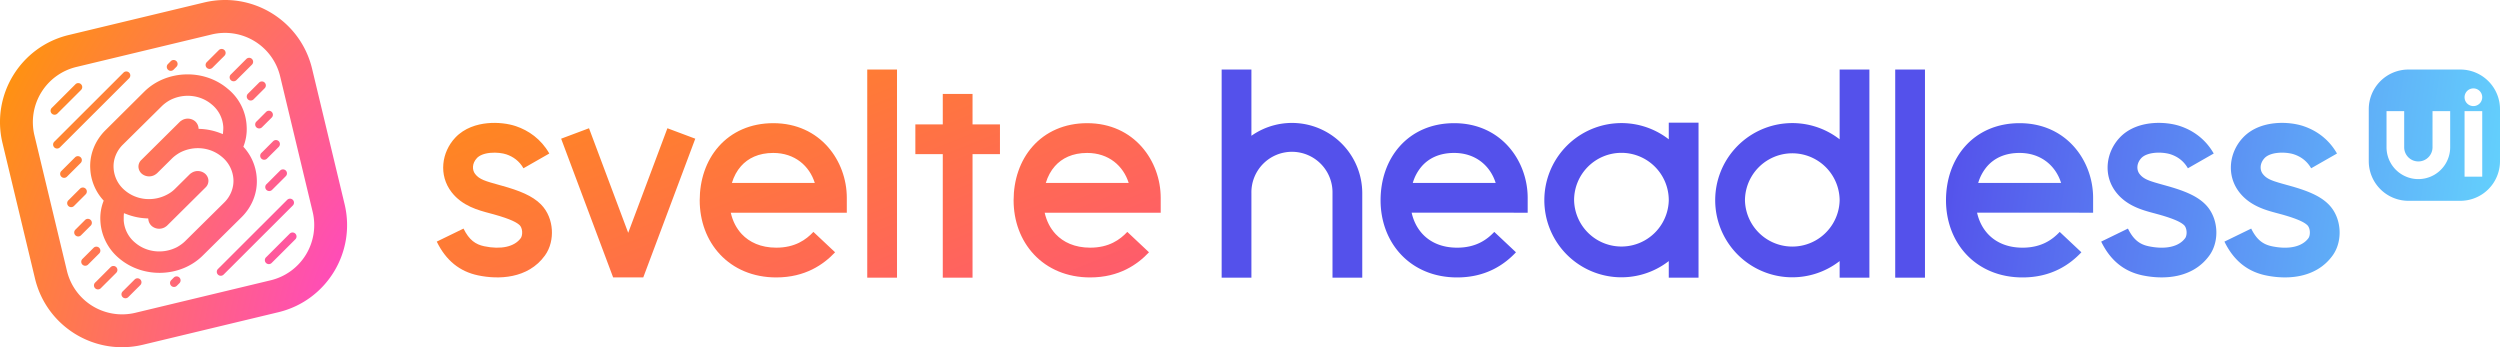 <svg fill="none" viewBox="0 0 252 35">
  <path d="M17.785 6.165a.402.402 0 0 1 0 .568l-.288.29a.401.401 0 1 1-.568-.567l.288-.29a.401.401 0 0 1 .568 0Z" fill="url(#a)"/>
  <path d="M13.017 7.32a.402.402 0 0 1 0 .568l-6.978 6.967a.401.401 0 1 1-.567-.569L12.45 7.32a.401.401 0 0 1 .567.001Z" fill="url(#b)"/>
  <path d="M8.172 8.495a.402.402 0 0 1 0 .568l-2.388 2.384a.401.401 0 1 1-.567-.568l2.388-2.385a.401.401 0 0 1 .567 0Z" fill="url(#c)"/>
  <path d="M22.626 5.052a.402.402 0 0 1 0 .567L21.41 6.832a.401.401 0 1 1-.567-.568l1.215-1.213a.401.401 0 0 1 .568 0Z" fill="url(#d)"/>
  <path d="M25.398 5.946a.402.402 0 0 1 0 .568l-1.566 1.562a.401.401 0 1 1-.567-.568l1.566-1.563a.401.401 0 0 1 .567 0Z" fill="url(#e)"/>
  <path d="M26.68 8.328a.402.402 0 0 1 0 .568l-1.122 1.12a.401.401 0 1 1-.567-.569l1.122-1.12a.401.401 0 0 1 .567 0Z" fill="url(#f)"/>
  <path d="M8.133 15.858a.402.402 0 0 1 0 .568L6.748 17.81a.401.401 0 1 1-.567-.568l1.385-1.383a.401.401 0 0 1 .567 0Z" fill="url(#g)"/>
  <path d="M27.39 11.282a.401.401 0 0 1 0 .568l-.978.975a.401.401 0 1 1-.566-.568l.976-.975a.401.401 0 0 1 .568 0Z" fill="url(#h)"/>
  <path d="M28.099 14.237a.402.402 0 0 1-.001.567l-1.185 1.183a.401.401 0 1 1-.567-.568l1.185-1.183a.401.401 0 0 1 .568 0Z" fill="url(#i)"/>
  <path d="M8.635 19.02a.402.402 0 0 1 0 .568l-1.178 1.176a.401.401 0 1 1-.567-.569l1.177-1.175a.401.401 0 0 1 .568 0Z" fill="url(#j)"/>
  <path d="M28.808 17.191a.402.402 0 0 1 0 .568l-1.385 1.382a.401.401 0 1 1-.567-.569l1.384-1.381a.401.401 0 0 1 .568 0Z" fill="url(#k)"/>
  <path d="M9.142 22.176a.402.402 0 0 1 0 .568l-.976.974a.401.401 0 1 1-.567-.568l.975-.974a.401.401 0 0 1 .568 0Z" fill="url(#l)"/>
  <path d="M29.517 20.145a.402.402 0 0 1 0 .568l-6.98 6.968a.401.401 0 1 1-.566-.569l6.978-6.967a.401.401 0 0 1 .568 0Z" fill="url(#m)"/>
  <path d="M10 24.982a.401.401 0 0 1 0 .567l-1.125 1.123a.401.401 0 1 1-.567-.568l1.125-1.123a.401.401 0 0 1 .567 0Z" fill="url(#n)"/>
  <path d="M11.718 26.929a.402.402 0 0 1 0 .567l-1.56 1.559a.401.401 0 1 1-.568-.569l1.56-1.558a.401.401 0 0 1 .568 0Z" fill="url(#o)"/>
  <path d="M29.772 23.553a.401.401 0 0 1 0 .568l-2.39 2.385a.401.401 0 1 1-.567-.568l2.39-2.386a.401.401 0 0 1 .567 0Z" fill="url(#p)"/>
  <path d="M14.143 28.17a.402.402 0 0 1 0 .568l-1.214 1.211a.401.401 0 1 1-.567-.568l1.213-1.211a.401.401 0 0 1 .568 0Z" fill="url(#q)"/>
  <path d="M18.087 28.545a.401.401 0 0 0-.57-.566l-.261.263a.401.401 0 0 0 .569.566l.262-.263Z" fill="url(#r)"/>
  <path fill-rule="evenodd" clip-rule="evenodd" d="M14.555 9.227c2.216-2.184 5.993-2.324 8.396-.281a5.14 5.14 0 0 1 1.912 3.796c.041.7-.073 1.4-.333 2.05.82.881 1.3 2.026 1.354 3.23.08 1.432-.491 2.854-1.558 3.895l-3.903 3.858c-2.215 2.185-5.975 2.32-8.396.281a5.248 5.248 0 0 1-1.908-3.78c-.04-.7.073-1.4.334-2.05a5.083 5.083 0 0 1-1.355-3.23c-.08-1.432.492-2.855 1.559-3.896l3.898-3.873Zm-.924 15.242c1.147.976 2.823 1.157 4.214.44.31-.175.595-.377.835-.618l3.903-3.858c.641-.62.994-1.49.947-2.346a3.16 3.16 0 0 0-1.161-2.275c-1.147-.976-2.824-1.158-4.214-.44-.31.175-.595.376-.835.618l-1.49 1.475a1.53 1.53 0 0 1-.247.174l-.008.005a1.152 1.152 0 0 1-1.277-.128.967.967 0 0 1-.341-.685.92.92 0 0 1 .288-.704l3.886-3.853c.07-.067.162-.122.252-.177l.004-.002a1.15 1.15 0 0 1 1.277.127c.178.158.302.378.338.604l.021.161.178.007a6.36 6.36 0 0 1 1.997.422l.27.102.022-.272c.016-.154.02-.289.018-.439a3.16 3.16 0 0 0-1.16-2.274c-1.147-.977-2.824-1.158-4.214-.44a3.77 3.77 0 0 0-.835.618l-3.903 3.858c-.641.621-.994 1.49-.947 2.346a3.147 3.147 0 0 0 1.144 2.279c1.147.976 2.824 1.158 4.214.44.314-.158.599-.36.838-.602l1.49-1.475c.071-.067.162-.122.252-.177l.004-.002a1.149 1.149 0 0 1 1.277.127c.2.169.33.422.341.686a.923.923 0 0 1-.288.703l-3.886 3.855c-.07.065-.158.119-.248.174l-.008.004a1.159 1.159 0 0 1-1.28-.142 1.046 1.046 0 0 1-.338-.605l-.023-.161-.176-.007a6.363 6.363 0 0 1-1.998-.422l-.27-.102-.022.272a17.531 17.531 0 0 1-.002.434 3.162 3.162 0 0 0 1.16 2.275Z" fill="url(#s)"/>
  <path fill-rule="evenodd" clip-rule="evenodd" d="M.252 14.421C-.913 9.571 2.075 4.694 6.924 3.53L20.57.252c4.85-1.165 9.724 1.823 10.888 6.674l3.277 13.653c1.164 4.85-1.823 9.727-6.672 10.892l-13.648 3.277c-4.85 1.165-9.724-1.823-10.888-6.674L.252 14.42ZM7.696 6.75l13.648-3.278A5.718 5.718 0 0 1 28.24 7.7l3.276 13.653a5.72 5.72 0 0 1-4.225 6.898l-13.648 3.278A5.718 5.718 0 0 1 6.747 27.3L3.471 13.648A5.72 5.72 0 0 1 7.696 6.75Z" fill="url(#t)"/>
  <path fill-rule="evenodd" clip-rule="evenodd" d="M87.418 27.991V7.01h3V27.99h-3Zm-3.56-6.55H73.663c.19.857.577 1.593 1.109 2.159.762.81 1.91 1.365 3.475 1.365 1.893 0 3.003-.801 3.744-1.59l2.186 2.055c-1.15 1.223-3.002 2.535-5.93 2.535-2.327 0-4.288-.85-5.66-2.31-1.361-1.447-2.057-3.398-2.057-5.464 0-2.033.627-3.976 1.918-5.432 1.31-1.478 3.208-2.343 5.496-2.343 4.76 0 7.414 3.823 7.414 7.525v1.5h-1.5Zm-10.083-3c.2-.666.515-1.238.918-1.692.702-.793 1.762-1.333 3.251-1.333 2.185 0 3.652 1.317 4.188 3.025h-8.357Zm41.724 3h-10.195c.19.857.577 1.593 1.109 2.159.763.81 1.91 1.365 3.475 1.365 1.893 0 3.003-.801 3.744-1.59l2.186 2.055c-1.149 1.223-3.002 2.535-5.93 2.535-2.327 0-4.288-.85-5.661-2.31-1.36-1.447-2.056-3.398-2.056-5.464 0-2.033.627-3.976 1.918-5.432 1.31-1.478 3.208-2.343 5.496-2.343 4.761 0 7.414 3.823 7.414 7.525v1.5h-1.5Zm-10.083-3c.2-.666.515-1.238.918-1.692.703-.793 1.762-1.333 3.251-1.333 2.185 0 3.652 1.317 4.188 3.025h-8.357ZM95.032 9.465v3.072h-2.764v3h2.764v12.453h3V15.538h2.764v-3h-2.764V9.466h-3ZM61.44 26.992 56.563 13.98l2.809-1.053 3.951 10.541 3.952-10.541 2.809 1.053-4.878 13.012-.365.973h-3.036l-.365-.973Zm-9.446-14.277c-.761-.255-1.815-.396-2.868-.294-1.043.102-2.307.467-3.235 1.454-1.378 1.464-1.705 3.78-.367 5.502 1.079 1.387 2.664 1.808 3.87 2.128l.385.104c1.75.486 2.357.844 2.617 1.105.102.103.216.32.237.635.02.322-.067.555-.135.648-.638.883-2.001 1.18-3.695.824-.858-.18-1.517-.625-2.08-1.78l-2.698 1.313c.929 1.907 2.31 3.013 4.16 3.402 2.035.43 5.028.373 6.745-2.002.558-.772.753-1.736.696-2.602-.057-.872-.383-1.831-1.104-2.555-.866-.868-2.168-1.387-3.94-1.879l-.176-.049c-1.5-.416-2.08-.576-2.513-1.134-.31-.398-.324-1.066.183-1.604.24-.256.687-.46 1.341-.524.645-.063 1.273.035 1.621.152.688.231 1.306.666 1.727 1.403l2.605-1.488c-.835-1.462-2.09-2.326-3.376-2.759Z" fill="url(#u)"/>
  <path fill-rule="evenodd" clip-rule="evenodd" d="M123.142 19.478V7.008h3v6.68a7.088 7.088 0 0 1 11.174 5.792v8.511h-3v-8.51a4.088 4.088 0 1 0-8.174-.002v8.512h-3v-8.513Zm67.895-12.47v20.983h3V7.008h-3ZM142.295 21.44h10.195l1.5.001v-1.5c0-3.702-2.653-7.525-7.414-7.525-2.288 0-4.186.865-5.496 2.343-1.29 1.456-1.918 3.399-1.918 5.432 0 2.066.696 4.017 2.057 5.464 1.373 1.46 3.333 2.31 5.66 2.31 2.928 0 4.781-1.313 5.93-2.535l-2.186-2.055c-.741.789-1.851 1.59-3.744 1.59-1.565 0-2.712-.554-3.475-1.365-.532-.566-.919-1.302-1.109-2.16Zm1.03-4.691a4.481 4.481 0 0 0-.917 1.691h8.356c-.536-1.708-2.002-3.024-4.188-3.024-1.489 0-2.548.54-3.251 1.333Zm55.965 4.691h10.195l1.501.001v-1.5c0-3.702-2.654-7.525-7.415-7.525-2.288 0-4.186.865-5.496 2.343-1.29 1.456-1.918 3.399-1.918 5.432 0 2.066.696 4.017 2.057 5.464 1.373 1.46 3.334 2.31 5.66 2.31 2.928 0 4.781-1.313 5.93-2.535l-2.186-2.055c-.741.789-1.851 1.59-3.744 1.59-1.564 0-2.712-.554-3.475-1.365-.532-.566-.918-1.302-1.109-2.16Zm1.03-4.691a4.481 4.481 0 0 0-.917 1.691h8.356c-.535-1.708-2.002-3.024-4.188-3.024-1.489 0-2.548.54-3.251 1.333Zm16.58-4.328c1.053-.103 2.107.038 2.868.294 1.286.432 2.541 1.297 3.376 2.759l-2.605 1.488c-.421-.737-1.039-1.172-1.726-1.403-.349-.117-.977-.215-1.621-.152-.654.064-1.102.268-1.342.523-.506.538-.493 1.206-.183 1.605.433.557 1.014.718 2.513 1.134l.176.049c1.772.492 3.074 1.01 3.94 1.879.721.723 1.047 1.683 1.104 2.555.057.866-.138 1.83-.696 2.602-1.717 2.375-4.71 2.43-6.745 2.002-1.85-.39-3.231-1.495-4.159-3.402l2.697-1.313c.563 1.155 1.222 1.599 2.08 1.78 1.694.356 3.057.059 3.695-.825.068-.093.156-.326.135-.647-.021-.315-.135-.532-.236-.635-.261-.261-.867-.62-2.617-1.105-.124-.035-.253-.069-.386-.105-1.206-.32-2.791-.74-3.87-2.128-1.338-1.72-1.011-4.037.367-5.501.928-.987 2.193-1.352 3.235-1.454Zm15.293.294c-.761-.256-1.815-.397-2.868-.294-1.043.102-2.307.467-3.235 1.454-1.378 1.464-1.705 3.78-.367 5.501 1.079 1.388 2.664 1.809 3.869 2.128l.386.104c1.751.486 2.357.845 2.617 1.106.102.103.216.32.237.635.021.321-.067.554-.135.648-.638.883-2.001 1.18-3.695.824-.858-.181-1.518-.625-2.08-1.78l-2.698 1.313c.929 1.907 2.31 3.013 4.16 3.402 2.035.429 5.028.373 6.745-2.002.558-.772.753-1.736.696-2.602-.057-.872-.383-1.832-1.105-2.555-.865-.869-2.167-1.387-3.939-1.88l-.176-.048c-1.5-.416-2.08-.577-2.513-1.134-.311-.399-.324-1.067.183-1.605.24-.255.687-.46 1.341-.523.644-.063 1.273.035 1.621.152.688.231 1.306.666 1.727 1.403l2.605-1.488c-.835-1.462-2.09-2.327-3.376-2.759Zm-63.981-.347v1.675a7.773 7.773 0 0 0-12.543 6.137 7.773 7.773 0 0 0 12.543 6.136v1.675h3V12.368h-3Zm-4.771 3.038a4.773 4.773 0 0 1 4.771 4.741v.065a4.773 4.773 0 0 1-9.543-.032 4.773 4.773 0 0 1 4.772-4.774Zm21.994-1.363V7.008h3V27.992h-3v-1.676a7.773 7.773 0 0 1-12.543-6.137 7.773 7.773 0 0 1 12.543-6.136Zm0 6.096a4.772 4.772 0 0 0-9.543.04 4.773 4.773 0 0 0 9.543.041v-.081Zm53.336-9.13a4 4 0 0 1 4-4H248a4 4 0 0 1 4 4v5.233a4 4 0 0 1-4 4h-5.229a4 4 0 0 1-4-4v-5.234Zm8.207.191v3.645a3.208 3.208 0 1 1-6.416 0V11.2h1.78v3.645a1.428 1.428 0 1 0 2.856 0V11.2h1.78Zm3.231 6.61V11.2h-1.781v6.61h1.781Zm-.891-7.117a.89.89 0 0 1-.89-.89V9.8a.89.89 0 1 1 1.78 0v.003a.89.89 0 0 1-.89.89Z" fill="url(#v)"/>
  <defs>
    <radialGradient id="a" cx="0" cy="0" r="1" gradientUnits="userSpaceOnUse" gradientTransform="rotate(-153.242 23.676 9.698) scale(48.708 78.282)">
      <stop stop-color="#FF40D5"/>
      <stop offset="1" stop-color="#F90"/>
    </radialGradient>
    <radialGradient id="b" cx="0" cy="0" r="1" gradientUnits="userSpaceOnUse" gradientTransform="rotate(-153.242 23.676 9.698) scale(48.708 78.282)">
      <stop stop-color="#FF40D5"/>
      <stop offset="1" stop-color="#F90"/>
    </radialGradient>
    <radialGradient id="c" cx="0" cy="0" r="1" gradientUnits="userSpaceOnUse" gradientTransform="rotate(-153.242 23.676 9.698) scale(48.708 78.282)">
      <stop stop-color="#FF40D5"/>
      <stop offset="1" stop-color="#F90"/>
    </radialGradient>
    <radialGradient id="d" cx="0" cy="0" r="1" gradientUnits="userSpaceOnUse" gradientTransform="rotate(-153.242 23.676 9.698) scale(48.708 78.282)">
      <stop stop-color="#FF40D5"/>
      <stop offset="1" stop-color="#F90"/>
    </radialGradient>
    <radialGradient id="e" cx="0" cy="0" r="1" gradientUnits="userSpaceOnUse" gradientTransform="rotate(-153.242 23.676 9.698) scale(48.708 78.282)">
      <stop stop-color="#FF40D5"/>
      <stop offset="1" stop-color="#F90"/>
    </radialGradient>
    <radialGradient id="f" cx="0" cy="0" r="1" gradientUnits="userSpaceOnUse" gradientTransform="rotate(-153.242 23.676 9.698) scale(48.708 78.282)">
      <stop stop-color="#FF40D5"/>
      <stop offset="1" stop-color="#F90"/>
    </radialGradient>
    <radialGradient id="g" cx="0" cy="0" r="1" gradientUnits="userSpaceOnUse" gradientTransform="rotate(-153.242 23.676 9.698) scale(48.708 78.282)">
      <stop stop-color="#FF40D5"/>
      <stop offset="1" stop-color="#F90"/>
    </radialGradient>
    <radialGradient id="h" cx="0" cy="0" r="1" gradientUnits="userSpaceOnUse" gradientTransform="rotate(-153.242 23.676 9.698) scale(48.708 78.282)">
      <stop stop-color="#FF40D5"/>
      <stop offset="1" stop-color="#F90"/>
    </radialGradient>
    <radialGradient id="i" cx="0" cy="0" r="1" gradientUnits="userSpaceOnUse" gradientTransform="rotate(-153.242 23.676 9.698) scale(48.708 78.282)">
      <stop stop-color="#FF40D5"/>
      <stop offset="1" stop-color="#F90"/>
    </radialGradient>
    <radialGradient id="j" cx="0" cy="0" r="1" gradientUnits="userSpaceOnUse" gradientTransform="rotate(-153.242 23.676 9.698) scale(48.708 78.282)">
      <stop stop-color="#FF40D5"/>
      <stop offset="1" stop-color="#F90"/>
    </radialGradient>
    <radialGradient id="k" cx="0" cy="0" r="1" gradientUnits="userSpaceOnUse" gradientTransform="rotate(-153.242 23.676 9.698) scale(48.708 78.282)">
      <stop stop-color="#FF40D5"/>
      <stop offset="1" stop-color="#F90"/>
    </radialGradient>
    <radialGradient id="l" cx="0" cy="0" r="1" gradientUnits="userSpaceOnUse" gradientTransform="rotate(-153.242 23.676 9.698) scale(48.708 78.282)">
      <stop stop-color="#FF40D5"/>
      <stop offset="1" stop-color="#F90"/>
    </radialGradient>
    <radialGradient id="m" cx="0" cy="0" r="1" gradientUnits="userSpaceOnUse" gradientTransform="rotate(-153.242 23.676 9.698) scale(48.708 78.282)">
      <stop stop-color="#FF40D5"/>
      <stop offset="1" stop-color="#F90"/>
    </radialGradient>
    <radialGradient id="n" cx="0" cy="0" r="1" gradientUnits="userSpaceOnUse" gradientTransform="rotate(-153.242 23.676 9.698) scale(48.708 78.282)">
      <stop stop-color="#FF40D5"/>
      <stop offset="1" stop-color="#F90"/>
    </radialGradient>
    <radialGradient id="o" cx="0" cy="0" r="1" gradientUnits="userSpaceOnUse" gradientTransform="rotate(-153.242 23.676 9.698) scale(48.708 78.282)">
      <stop stop-color="#FF40D5"/>
      <stop offset="1" stop-color="#F90"/>
    </radialGradient>
    <radialGradient id="p" cx="0" cy="0" r="1" gradientUnits="userSpaceOnUse" gradientTransform="rotate(-153.242 23.676 9.698) scale(48.708 78.282)">
      <stop stop-color="#FF40D5"/>
      <stop offset="1" stop-color="#F90"/>
    </radialGradient>
    <radialGradient id="q" cx="0" cy="0" r="1" gradientUnits="userSpaceOnUse" gradientTransform="rotate(-153.242 23.676 9.698) scale(48.708 78.282)">
      <stop stop-color="#FF40D5"/>
      <stop offset="1" stop-color="#F90"/>
    </radialGradient>
    <radialGradient id="r" cx="0" cy="0" r="1" gradientUnits="userSpaceOnUse" gradientTransform="rotate(-153.242 23.676 9.698) scale(48.708 78.282)">
      <stop stop-color="#FF40D5"/>
      <stop offset="1" stop-color="#F90"/>
    </radialGradient>
    <radialGradient id="s" cx="0" cy="0" r="1" gradientUnits="userSpaceOnUse" gradientTransform="rotate(-153.242 23.676 9.698) scale(48.708 78.282)">
      <stop stop-color="#FF40D5"/>
      <stop offset="1" stop-color="#F90"/>
    </radialGradient>
    <radialGradient id="t" cx="0" cy="0" r="1" gradientUnits="userSpaceOnUse" gradientTransform="rotate(-153.242 23.676 9.698) scale(48.708 78.282)">
      <stop stop-color="#FF40D5"/>
      <stop offset="1" stop-color="#F90"/>
    </radialGradient>
    <linearGradient id="u" x1="216.266" y1="41.618" x2="176.087" y2="-58.149" gradientUnits="userSpaceOnUse">
      <stop stop-color="#FE24CE"/>
      <stop offset="1" stop-color="#F90"/>
    </linearGradient>
    <linearGradient id="v" x1="266.586" y1="-22.184" x2="202.917" y2="-31.648" gradientUnits="userSpaceOnUse">
      <stop stop-color="#66E3FF"/>
      <stop offset="1" stop-color="#5451EB"/>
      <stop offset="1" stop-color="#5451EB"/>
    </linearGradient>
  </defs>
</svg>
